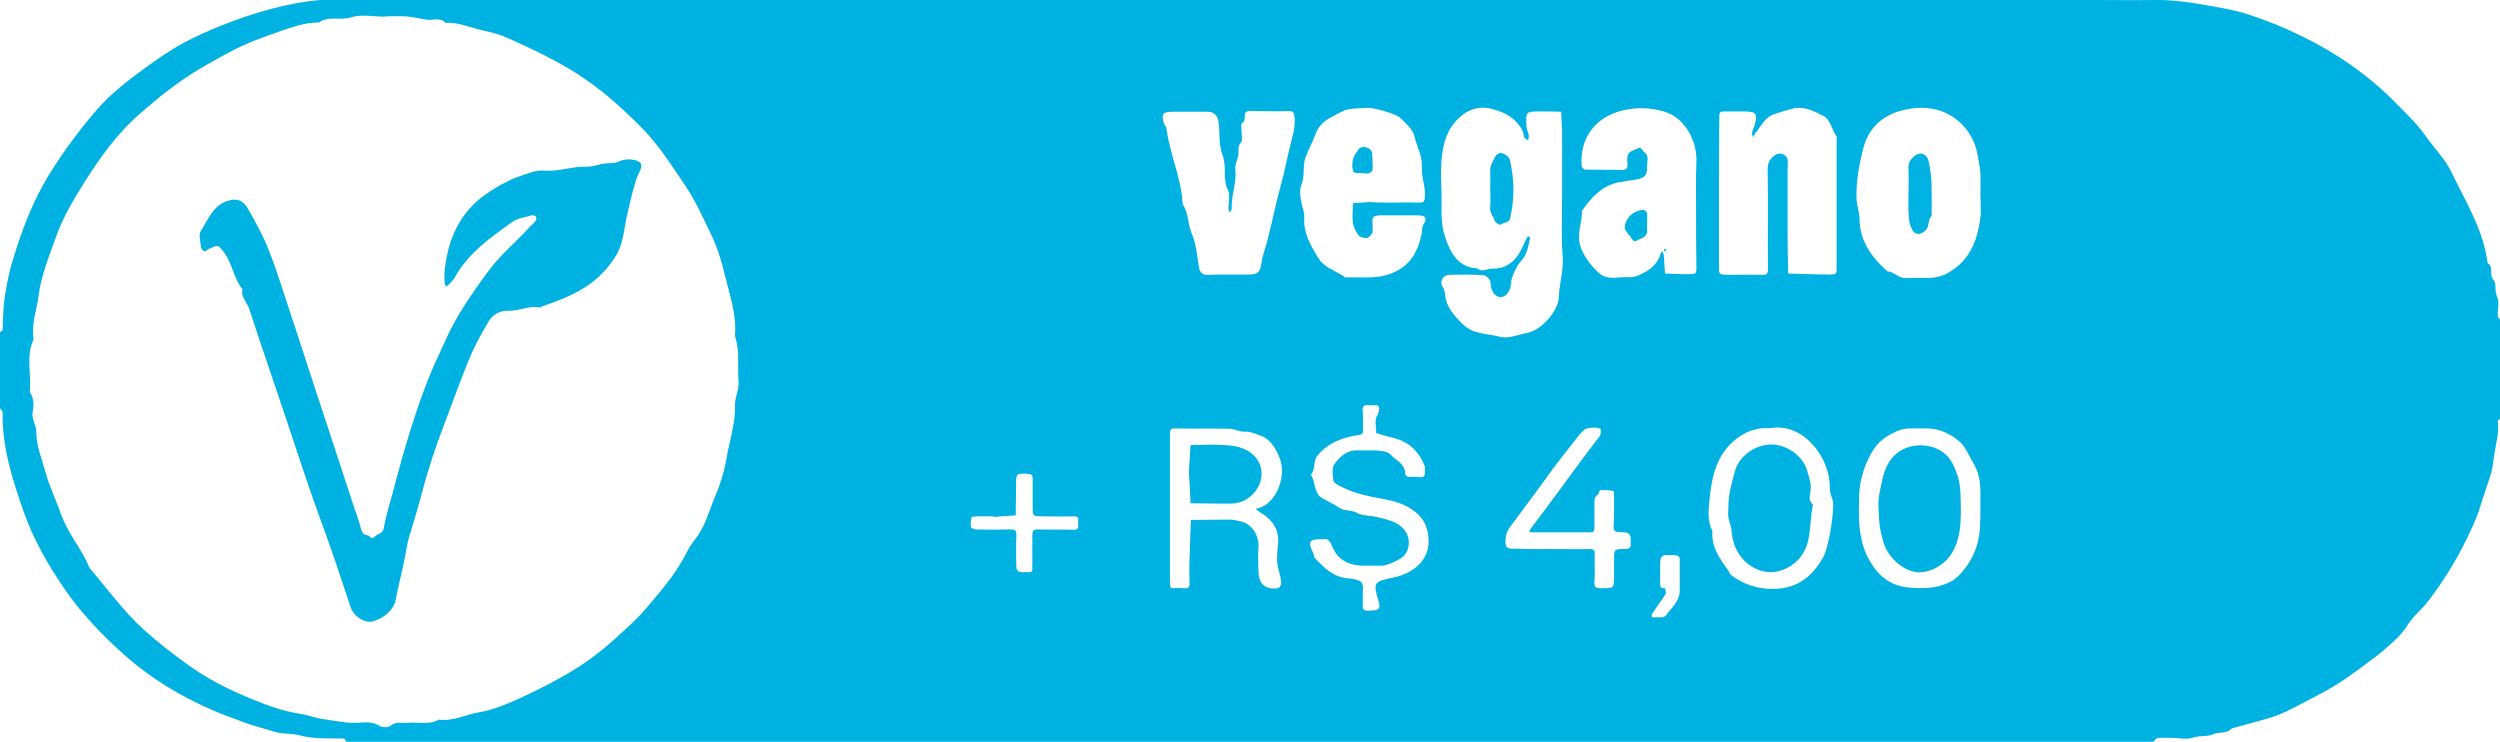 <svg version="1.1" id="prefix__Camada_1" xmlns="http://www.w3.org/2000/svg" x="0" y="0" viewBox="0 0 765 227" xml:space="preserve"><style>.prefix__st0{fill:#00b2e1}</style><path class="prefix__st0" d="M659 227H106c-.3-.3-.5-1-.8-1-4.5-.1-9.1.2-13.6-1-2.6-.7-5.5-.3-8-1.2-3.1-1-6.3-1.7-9.3-2.9-3.1-1.2-6.4-2.3-9.5-3.7-9.5-4.1-18.4-9.5-26.2-16.3-7-6.2-13.5-12.9-18.8-20.6-5.1-7.4-9.6-15.3-12.6-23.8-3.4-9.8-6.6-19.7-6.4-30.4 0-.4-.6-.9-1-1.3v-23c.3-.3.9-.5 1-.8.1-3.9.2-7.7.9-11.6.6-3.9 1.5-7.8 2.7-11.4 2.6-8.4 5.8-16.6 10.4-24.2 4.4-7.2 9.4-13.9 14.9-20.3 4.4-5.1 9.8-9.1 15.1-13 3.9-2.8 7.9-5.6 12.2-7.8 6.6-3.4 13.4-6.1 20.5-8.4 8.4-2.6 16.9-4.5 25.6-4.5 179.2.2 358.1.2 537.1.2 6.3 0 12.7.1 19 0 6.1-.1 12.2.9 18.2 2 3.5.6 7.1 1.3 10.5 2.4 5.6 1.8 11 4 16.3 6.6 10.5 5.1 20 11.6 28.3 19.9 3.3 3.4 6.8 6.6 9.6 10.5 2.6 3.8 6 7.1 8 11.2 4.3 9 9.8 17.6 11.1 27.9 2 1.2.3 3.6 1.9 5.3.9 1 .1 3.2 1 5 .8 1.6.1 3.9.2 5.9 0 .4.6.9 1 1.3v30c-.3.3-1 .6-1 .8.5 3.6-.6 7.1-1.1 10.6-.3 2-.5 4.2-1.1 6-.9 2.9-2 5.8-2.9 8.8-.8 3-2.1 5.8-3.4 8.6-3.4 7.4-7.6 14.3-12.5 20.8-2.1 2.8-4.9 4.9-6.6 7.7-1.5 2.5-3.5 4.3-5.5 6.1-2.8 2.6-5.9 4.8-9 7.1-3.7 2.7-7.4 5.3-11.4 7.4-15.3 8-11.2 6.4-27.9 11-1.5 1.8-3.9.9-5.7 1.8-1.7.8-4 .3-6.1 1-1.9.7-4.3.1-6.4.1-1.5 0-3-.1-4.5 0-.7.3-.9.9-1.2 1.2zM519 65c0-5.2-.1-10.3.1-15.5.1-2.3-.3-4.5-1.1-6.6-1.7-4.3-4.7-7.7-9.3-8.9-4-1.1-7.9-1.2-12.2-.2-8.7 2.1-13.2 8.9-12.5 17 0 .4.7 1.1 1.1 1.1 3.7.1 7.3 0 11 .1 1.6 0 2.1-.5 1.9-2-.1-.7-.1-1.3 0-2 .2-1.8 1.9-1.9 3.1-2.6 1.2-.7 1.4.8 2.1 1.2 1.6 1.2.7 3.1.8 4.6.1 2.3-.8 3.3-3.1 3.7-2 .3-4.1.6-6.1 1-4.9 1.2-8 4.7-10.7 8.6 0 3.9-1.9 7.5-.2 11.7 1.3 3 3.1 5.2 5.3 7.3 1.8 1.7 4.1 1.6 6.4 1.4 1.9-.2 3.8.2 5.7-.6 3.2-1.4 5.8-3.1 6.8-6.6.1-.3.3-.5.5-.8.2.3.5.7.5 1 .2 1.9.2 3.9.4 5.8 2 .1 3.9.1 5.9.2h1c2.7 0 2.7 0 2.7-2.5-.1-5.4-.1-10.9-.1-16.4zM117.8 5v.1c-3.5 0-7.2-.8-10.4.2-3.3 1.1-6.9-.6-9.8 1.6-4-.1-7.8 1.3-11.5 2.5-10 3.6-12.4 4.3-24.7 11.5-6.8 4-12.8 8.8-18.7 14-7 6.1-12.3 13.6-17.2 21.4-3.2 5.1-6.3 10.4-8.3 16-2.1 6-4.6 11.8-5.4 18.3-.5 3.7-1.8 7.4-1.7 11.2 0 .8.3 1.8 0 2.5-2.2 5.1-.4 10.4-1 15.6 1.3 1.9 1.3 4.1.9 6.1-.4 2.3 1.1 4 1.1 6.1 0 4.3 1.7 8.3 2.8 12.3 1.2 4.5 3.3 8.7 4.8 13 2.1 6 6.4 10.6 8.7 16.4 5.4 6.3 10.2 13 16.4 18.7 4.8 4.3 9.8 8.2 15.1 11.9 5.6 3.9 11.8 6.9 18.1 9.5 4.7 1.9 9.5 3.7 14.7 4.5 2.7.4 5.4 1.5 8.2 1.8 2.9.4 5.7 1 8.6 1 2.5 0 5.1-.7 7.6.9.9.5 2.7.6 3.4 0 1.7-1.5 3.5-.7 5.2-.9 3.2-.4 6.5.8 9.6-1 4.3.6 8.1-1.5 12.1-2.2 4.3-.7 8.6-2.5 12.6-4.3 5.6-2.6 11.2-5.4 16.4-8.6 4.3-2.6 8.4-5.7 12.2-9.1 3.4-3.1 6.9-6.1 10-9.7 4.2-5 8.5-9.8 11.7-15.7.9-1.7 1.9-3.7 3.1-5.2 3.3-3.9 4.5-8.9 6.4-13.4 1.5-3.5 2.7-7.2 3.4-11.1.5-3.2 1.4-6.4 2-9.7.5-2.4.8-4.7.7-7.1-.1-2.6 1.4-4.9 1.1-7.6-.4-4.5.5-9.1-1.1-13.6.6-6.7-1.7-12.9-3.2-19.2-1-4.2-2.4-8.6-4.4-12.6-2.3-4.7-4.4-9.5-7.4-14-4.3-6.3-8.3-12.8-13.8-18.3-3.1-3.1-6.3-6.1-9.7-9-5.1-4.3-10.6-8-16.4-11.1-5-2.7-10.2-5.1-15.4-7.4-2.5-1.1-5.4-1.6-8.1-2.3-3.3-.8-6.6-2.3-10.1-2-1.8-1.9-4.1-.6-6.1-1s-4-.8-6.1-1c-2.1-.1-4.2 0-6.4 0zM478 60V41c0-2.3-.2-4.6-.3-6.8-2.1-.1-4.3-.1-6.4-.1-4.4 0-4.4 0-4.2 4.5 0 .9.5 1.8.7 2.7.1.5-.1 1.1-.2 1.7-.5-.4-1.3-.8-1.3-1.3-.1-1.5-.8-2.6-1.8-3.8-2-2.5-4.8-3.7-7.7-4.5-3.5-1-6.9-.3-9.8 2.2-4.2 3.5-5.5 8.4-5.9 13.5-.3 3.3-.1 6.7 0 10 .1 4.4-.4 8.8 1 13.1 1.7 5.3 4.2 9.7 9.9 9.9 1.6 1.4 3.1 0 4.7.1 3.3.1 5.7-1.3 7.5-3.7 1.3-1.7 2-3.8 3-5.7.1-.2.4-.4.6-.6.1.3.5.6.4.8-.4 1.7-.7 3.4-1.4 4.9-.7 1.4-2 2.5-2.7 3.9-.8 1.5-1.6 3.1-1.7 4.7-.1 2.3-1.4 4.3-3 4.4-2.2 0-3.3-2.1-3.3-4.6 0-.7-1.3-2-2.1-2.1-3.5-.2-7-.2-10.5-.1-1.8 0-3 1.9-2.2 3.4.5.9.8 1.6.9 2.6.2 3.6 2.7 6.5 5.5 9.2 3.3 3.1 7.3 2.7 11 3.7 2.9.8 5.7-.6 8.5-1.1 4.3-.7 9.6-6.6 9.8-10.9.1-4.1 1.4-7.9 1.2-12.1-.5-6.3-.2-12.6-.2-18.9zm48-1.5v23c0 2.5 0 2.5 2.7 2.6 3.5 0 7-.1 10.5 0 1.7.1 1.8-.6 1.8-2-.1-10.2.1-20.3-.1-30.5 0-2 .9-3.1 2.2-4.1 1.3-1.1 3.6-.3 3.9 1.3.2 1 0 2 0 3v20c0 4 .1 7.9.2 11.9 4.1.1 8.2.3 12.3.3 2.5 0 2.5 0 2.5-2.3V43.8c0-.8.2-1.9-.2-2.4-1.4-1.9-1.6-4.7-3.8-5.9-2.5-1.3-5-2.6-7.9-2.5-1.4 0-6.6 1.7-7.6 2.1-2.7 1.1-3.7 3.7-5.4 5.7-.3.3-.4.8-.6 1.2-.1-.4-.5-.9-.4-1.3.1-.6.4-1.2.6-1.7 1.3-4.3.9-4.9-3.3-4.9h-6c-1.2 0-1.3.6-1.3 1.5-.1 7.6-.1 15.2-.1 22.9zm80 .8c0-2.2.1-4.3 0-6.5-.2-2-.6-4.1-1-6.1-.7-3.6-2.7-6.9-5.2-9.2-3.2-3-7.5-4.6-12-4.5-2.2 0-4.5.4-6.6 1-5.7 1.7-9.6 5.7-11 11.3-1.3 5-2.3 10.3-2.1 15.6.1 2 .9 4 .9 6.1.1 6.8 3.7 11.7 8.5 16 2.1.1 3.4 2.2 5.7 2.1 2.6-.2 5.3.1 8-.1 1.7-.2 3.4-.6 4.9-1.5 7.3-4.1 9.2-11 10-17.7.1-2.1-.1-4.3-.1-6.5zM424.9 62c3.2 0 6.3-.1 9.5 0 1.4 0 1.5-.5 1.6-1.7.3-3.1-1.1-6.1-.9-9.1.2-3.5-1.6-6.4-2.3-9.6-.5-2.1-2.7-3.9-4.4-5.6-1.3-1.2-8.3-3.2-10.2-3-2.5.2-5.4 0-7.5 1.1-3.1 1.7-6.7 2.9-8.1 6.8-.9 2.5-2.2 4.8-3.1 7.2-1 2.7-.1 5.7-1.3 8.5-.6 1.4-.3 3.3-.1 4.9.3 1.7 1.1 3.2 1 5.1-.3 4.6 1.9 8.4 4.2 12.2 2 3.3 5.6 4.1 8.4 6.1 5.4-.2 10.9.8 16.1-2.2 4.4-2.5 6.2-6.4 7.2-11 .2-1.1 0-2.1.7-3.2 1.1-1.8.4-2.6-1.7-2.6h-9.5c-1.5 0-3.2-.2-4.2.5-.6.5-.2 2.5-.3 3.8 0 .3.1.8 0 1-.5.6-1 1.6-1.7 1.6-.8.1-2.1-.2-2.6-.8-.8-1.1-1.5-2.4-1.7-3.8-.3-1.9 0-4 0-6 1.8-.1 3.5-.3 5.3-.4 1.9.2 3.8.2 5.6.2zm-48.7 22h6c2.6 0 3.4-.6 3.8-3.5.3-2.3 1.2-4.5 1.8-6.8 1.5-5.9 2.7-11.9 4.3-17.7 1.1-3.8 1.7-7.6 2.7-11.4.7-2.9 1.7-5.8 1.3-9-.2-1.3-.5-1.6-1.8-1.6-3.3.1-6.7 0-10 0-1 0-2.2-.2-2.9.2-1.1.7.2 2.6-1.4 3.5-.4.2 0 1.6-.1 2.4 0 1.2.4 2.8-.1 3.4-1.3 1.4-.6 2.8-.9 4.2-.3 1.4-1.1 2.8-.9 4.1.5 4.1-1.3 8-1.1 12.1 0 .4-.4.7-.6 1.1-.1-.4-.4-.9-.4-1.3 0-1.8.6-4-.1-5.4-1.8-3.5-.3-7.2-1.7-10.8-1.2-3-.8-6.7-1.2-10-.3-2.3-1.4-3.3-3.5-3.3h-10.5c-3.2 0-3.6.6-2.7 3.7.1.4.7.8.7 1.2 1 8 4.6 15.4 5 23.4 1.9 2.8 1.5 6.3 2.9 9.3 1.3 3.1 1.5 6.7 2.1 10.1.3 1.5 1.1 2.3 2.7 2.2 2.2-.1 4.4-.1 6.6-.1zM358 155.5v23c0 1 .1 1.6 1.3 1.5 1-.1 2-.1 3 0 1.2.1 1.8-.2 1.7-1.6-.1-2.5-.1-5 0-7.5.1-3.9.3-7.9.4-11.8 4 0 8-.1 12-.1h.5c2.2.4 4.4.6 6 2.4 1.6 1.7 2.3 3.7 2.2 6.1-.2 2.5-.1 5 0 7.5.1 3.8 2.2 5.5 5.9 5 .4-.1 1-.8 1-1.2.1-1.6-.4-3.1-.8-4.6-.7-2.5-.4-5.3-.1-7.9.3-4.2-1.6-7.1-5-9.2-.7-.4-1.3-.9-1.9-1.4.7-.2 1.4-.3 2-.6 4.8-2.2 7.5-9.9 5.3-15.1-1.2-3-2.8-5.7-6-6.8-1.5-.5-2.9-1.2-4.6-1.1-1.5.1-3-.8-4.6-.9-5.7-.1-11.3 0-17-.1-1.2 0-1.3.6-1.3 1.5v22.9zm46.6 9.5c-4.1 0-4.5.6-2.7 4.4.2.4.1 1 .4 1.3 2.9 3.1 5.8 6 10.4 6.3 1.4.1 3.1.4 3.9 1.2.7.7.4 2.5.4 3.7.1 1.3 0 2.7 0 4 0 .3.4.9.8.9.6.2 1.3 0 2 0 2.1 0 2.7-.7 2.1-2.6-1.8-6.1-1.6-6.2 4.6-7.5 6-1.3 11.3-5.4 10.6-12.3-.4-4.1-2-6.6-5.5-8.8-3.9-2.5-8.2-2.8-12.4-3.7-3.1-.7-6-1.5-8.8-3-1-.5-2.2-.9-2.4-2-.2-1.6-.5-3.7.3-4.8 1.6-2.3 3.8-4.4 7.1-4.3 2.2.1 4.3-.1 6.5.1 1.2.1 2.8.3 3.5 1.1 1.7 1.9 4.6 2.8 4.6 6.1 0 .3.6.8.9.8 1.2.1 2.3-.1 3.5.1 1.5.2 1.7-.6 1.6-1.8 0-.5.1-1.1 0-1.5-1.8-4.6-5-7.7-10-8.8-1.7-.4-3.3-.9-4.9-1.4.1-1.9-.7-3.9.5-5.7.2-.4.3-.9.4-1.3.1-.9-.1-1.6-1.2-1.5-.5 0-1 .1-1.5 0-1.6-.2-2.6 0-2.3 2.1.2 1.8 0 3.7.1 5.5 0 1-.3 1.4-1.3 1.5-4.8.7-9.1 2.2-12.5 6.1-1.7 1.9-.6 4.4-2.2 6.1 1.5 2 .8 5 3 6.8.7.6 3.7 1.9 5.4 3.1 1.8 1.3 3.9.7 5.8 1.8 1.7.9 4 .7 6 1.2 2.1.5 4.3 1 6.1 2 3.9 2.1 4.8 6.7 2.3 9.8-.8 1-5.2 3.1-6.7 3.1h-5.5c-4.5 0-8.1-1.5-9.9-6-.6-1.5-1.3-2.5-3-2.1zm201.4-9.5c-.1-4.2.6-8.9-1.9-13.3-1.1-1.8-2.5-5.1-3.8-6.4-1.8-1.8-3.8-3.1-6.4-4-3.2-1.1-6.1-.6-9.2-.7-3.9-.2-8.7 3-10.4 5.1-3.2 4-5.4 10.5-5.4 15.7 0 2.7-.2 5.3 0 8 .3 3.9 1 7.7 3 11.3 2.2 4 5.1 7 9.8 8.2 2.9.7 8.5.8 11.4 0 2.3-.6 4.4-1.4 6.2-3.2 4.3-4.4 6.5-9.6 6.6-15.8.1-1.5.1-3 .1-4.9zM541.8 131h-1.5c-4.6 0-8.9 2.5-11.9 6.1-3.8 4.6-4.7 10.2-5.3 15.8-.3 3.2-.7 6.5.9 9.6-.4 4.8 2.2 8.4 4.8 12 .4.5.4 1.2 1.2 1.7 3.8 2.7 7.7 4 12.4 4 7.5 0 12.2-3.7 15.6-9.9 1.8-3.4 3.5-15.2 2.8-17.2-.5-1.4-.9-2.7-.9-4.1.1-8.8-7.9-19.7-18.1-18zm-67.4 37c4 0 8 .1 12 0 1.4 0 1.6.5 1.6 1.7-.1 2.8.1 5.7-.1 8.5-.1 1.7.6 1.8 2 1.8 4 0 4 .1 4-3.8v-5c0-3.1 0-3.2 3.1-3.2 1.5 0 2.2-.3 2-1.9-.1-.7.1-1.4-.1-2-.1-.5-.7-1-1.1-1.1-1.2-.3-3.1.1-3.7-.6-.6-.8-.2-2.5-.2-3.9v-7c0-.5-.1-1.3-.3-1.3-1.3-.2-2.6-.3-3.9-.2-.3 0-.4 1.1-.8 1.4-1.2.8-1 2-1 3.1v7c0 1.1-.3 1.4-1.4 1.4H469c-.6 0-1.4.1-.7-1 3-3.9 5.9-7.9 8.8-11.8 3.8-5.1 7.5-10.3 11.4-15.3.9-1.1 1.7-2.1 1.3-3.4-.3-.8-4-.7-5 .1-.5.4-1 .9-1.4 1.4-3.5 4.5-7.2 9-10.5 13.7-3.5 4.9-7.2 9.7-10.7 14.5-.5.7-1.1 1.6-1.3 2.5-.2 1.3-.5 3 .2 3.8.6.7 2.4.5 3.7.5 3.3.2 6.5.1 9.6.1zm-170.3-9.8v-.2h-5.5c-.5 0-1.3.1-1.3.3-.2.9-.3 1.9-.2 2.9 0 .3.9.8 1.4.8 3.5.1 7 .1 10.5 0 1.4 0 2.1.1 2 1.8-.1 3.3-.1 6.7 0 10 0 .4.6 1.1 1 1.2.8.2 1.7 0 2.5.1 1.1.1 1.5-.3 1.4-1.4v-10c0-1.3.4-1.7 1.7-1.7 3.7.1 7.3 0 11 .1 1.7 0 1.3-1.1 1.3-2 0-.9.5-2.1-1.2-2.1-3.2.1-6.3 0-9.5 0s-3.2 0-3.2-3v-8.5c0-1-.2-1.4-1.4-1.5-3.7-.2-3.7-.2-3.7 3.7v2.5c0 2.2-.1 4.3-.1 6.5-2.2.1-4.4.3-6.7.5zM514 176.3v-5c0-1.1-.5-1.3-1.5-1.4-4.5-.2-4.5-.2-4.5 4.3v4c-.1 1.1.1 2 1.5 1.8.1.6.4 1.3.2 1.7-.6 1.1-1.4 2.1-2.1 3.1-.7 1-1.4 2.1-2.1 3.1-.2.2 0 .7 0 1 1.4-.1 3.6.3 4.2-.5 1.7-2.3 4.3-4.4 4.3-7.7v-4.4z"/><path class="prefix__st0" d="M136 83.6c.9-10.3 4.6-18.9 13.6-24.8 3.3-2.2 6.6-4 10.4-5.2 2.1-.7 4.3-1.6 6.3-1.4 4.5.4 8.7-1.3 13.1-1.2 1.7.1 3.4-.6 5.1-.9 1.7-.3 3.3.1 5.2-.8 1.7-.8 4.7-.7 6.1.4 1.3 1-.6 3.5-1.1 5.2-1.1 3.4-1.9 6.9-2.7 10.4-1.1 4.5-1.1 9.3-3.8 13.4-2.5 3.9-5.6 7-9.5 9.4-4 2.5-8.3 4.1-12.7 5.6-.3.1-.6.4-.8.4-3.3-.7-6.3 1.1-9.6 1-2.7-.1-4.9 1.2-6.1 3.3-2.5 4.1-4.7 8.3-6.5 12.8-2.5 6.3-4.8 12.7-7.2 19-2.6 6.8-4.9 13.7-6.7 20.7-1 3.7-2.1 7.5-3.2 11.1-.7 2.1-1.3 4.2-1.6 6.3-.8 5.1-2.3 10.1-3.2 15.2-.6 3.1-3.4 5.4-6.5 6.5-2.7 1-6.3-1.2-7.3-4.2-3-8.9-5.9-17.9-9.2-26.7-4-10.9-7.5-21.9-11.2-32.9-3.5-10.5-7.2-21-10.6-31.6-.7-2.1-2.7-3.7-2.1-6.1-2.8-3.4-3.1-8.1-5.9-11.6-1.6-1.9-1.4-2.1-4-.9-.3.1-.6.2-.8.4-1.3 1.3-2-.6-2-.9-.2-1.6-.8-3.8 0-4.9 2.1-3.2 3.4-7.2 7.5-8.9 3.2-1.2 5.2-.7 6.9 2.2 2.4 4.2 4.7 8.4 6.4 12.8 1.9 4.7 3.4 9.6 5 14.4 4.5 13.5 8.8 27 13.3 40.5 2.6 7.9 5.2 15.9 7.8 23.8.7 2.1 1.5 4.1 2 6.2.3 1.3.9 2.1 2.1 2.2.7.1 1.1 1.6 2.3.3.8-.8 2.3-.8 2.6-2.4.9-4.9 2.5-9.6 3.7-14.4 1.3-5 2.7-9.9 4.2-14.8 2.6-8.3 5.4-16.4 9.1-24.2 1.2-2.5 2.3-5.1 3.5-7.5 3.2-6.2 7.1-11.8 11.2-17.4 3.6-5 8.3-8.9 12.4-13.3.8-.9 1.7-1.6 2.4-2.5.2-.3.3-1 .1-1.3-.2-.3-.9-.5-1.3-.4-2.1.6-4.4.9-6.1 2.1-6.6 4.8-13.4 9.5-17.5 17-.5.8-1.2 1.5-1.9 2.2-.2.2-.5.4-.7.5-.1-.3-.4-.6-.4-.8-.1-1-.1-2.1-.1-3.3zM456 57.9c0-1.8.1-3.6 0-5.5-.1-1.7.8-3 1.5-4.4.5-1 1.6-1.4 2.5-1 .8.3 1.8 1.1 2 1.8 1.4 6 1.5 12 .1 18-.4 1.6-2.1 1.1-2.9 2-.1.1-1.6-.6-1.8-1.2-.5-1.5-1.7-2.6-1.4-4.4.2-1.6 0-3.5 0-5.3zM584 58.7c0-2.3.1-4.6 0-6.9-.2-1.9.6-3.1 2-4.2 1.6-1.2 3.6-.5 4.1 1.5 1.4 5.6.9 11.3 1 17-1.4 1.2-.5 3.4-2.1 4.6-1.4 1.2-3 1.3-3.9-.5-.6-1.1-.9-2.3-1-3.5-.2-2.7-.1-5.4-.1-8zM420 49.9c0 .7.1 1.4 0 2-.1.5-.6.9-1.1 1.1-.4.2-1 .1-1.5 0-1.1-.1-2.9.1-3.2-.4-.5-1-.5-2.5-.2-3.8.2-1 .9-1.9 1.5-2.8.6-1 1.6-1.2 2.5-.9 1.1.3 2 1 1.9 2.4.1.7.1 1.6.1 2.4zM504 68v2.5c.1 2.2-1.8 2.3-3.1 3.1-1.2.7-1.6-.7-2-1.2-.9-1.2-2.4-2.2-1.4-4.4 1.1-2.5 2.9-3.5 5.3-3.8.3-.1 1.1.6 1.2 1 .1.8 0 1.8 0 2.8zM509.6 76.1l.3.3c-.1.2-.3.4-.4.6l-.4-.4c.1-.2.3-.3.5-.5zM363.8 144.6c.2-2.9.3-5.7.5-8.4 2.6 0 5.3-.2 7.9-.1 2.7.1 5.6.1 8 1.1 6.2 2.3 7.4 8.7 3.9 13.2-2 2.5-4.7 3.8-7.9 3.7h-3c-3 0-6-.1-8.9-.1-.1-3.2-.3-6.4-.5-9.4zM600 154.7c.1 5.9-.2 10.5-2.9 14.8-2.4 3.8-7.5 6.4-11.6 5.4-4.4-1.1-8.4-5.3-9.4-9.8-.4-1.7-.9-3.4-1-5.1-.2-3.2-.6-6.4.1-9.5.8-3.6 1.2-7.3 3.8-10.4 2.9-3.5 8.2-4.7 12.6-3.2 4.7 1.6 6.3 5 7.6 9.3.9 3.2.7 6.4.8 8.5zM542 136c4.6 0 9.6 3.4 10.9 7.8.6 2.1 1.5 4.2 1.1 6.5-.2 1.3-.7 3 .8 4.1-1.5 6.1.2 13.3-5.8 18-4.4 3.5-9.9 3.6-14.3 0-3.3-2.7-4.6-6.3-4.9-10.4-.1-1.2-.7-2.4-.9-3.6-.2-1.1 0-2.3 0-3.5 0-3.8 1.1-7.5 2.1-11.1 1.3-4.4 6.4-7.8 11-7.8z"/></svg>